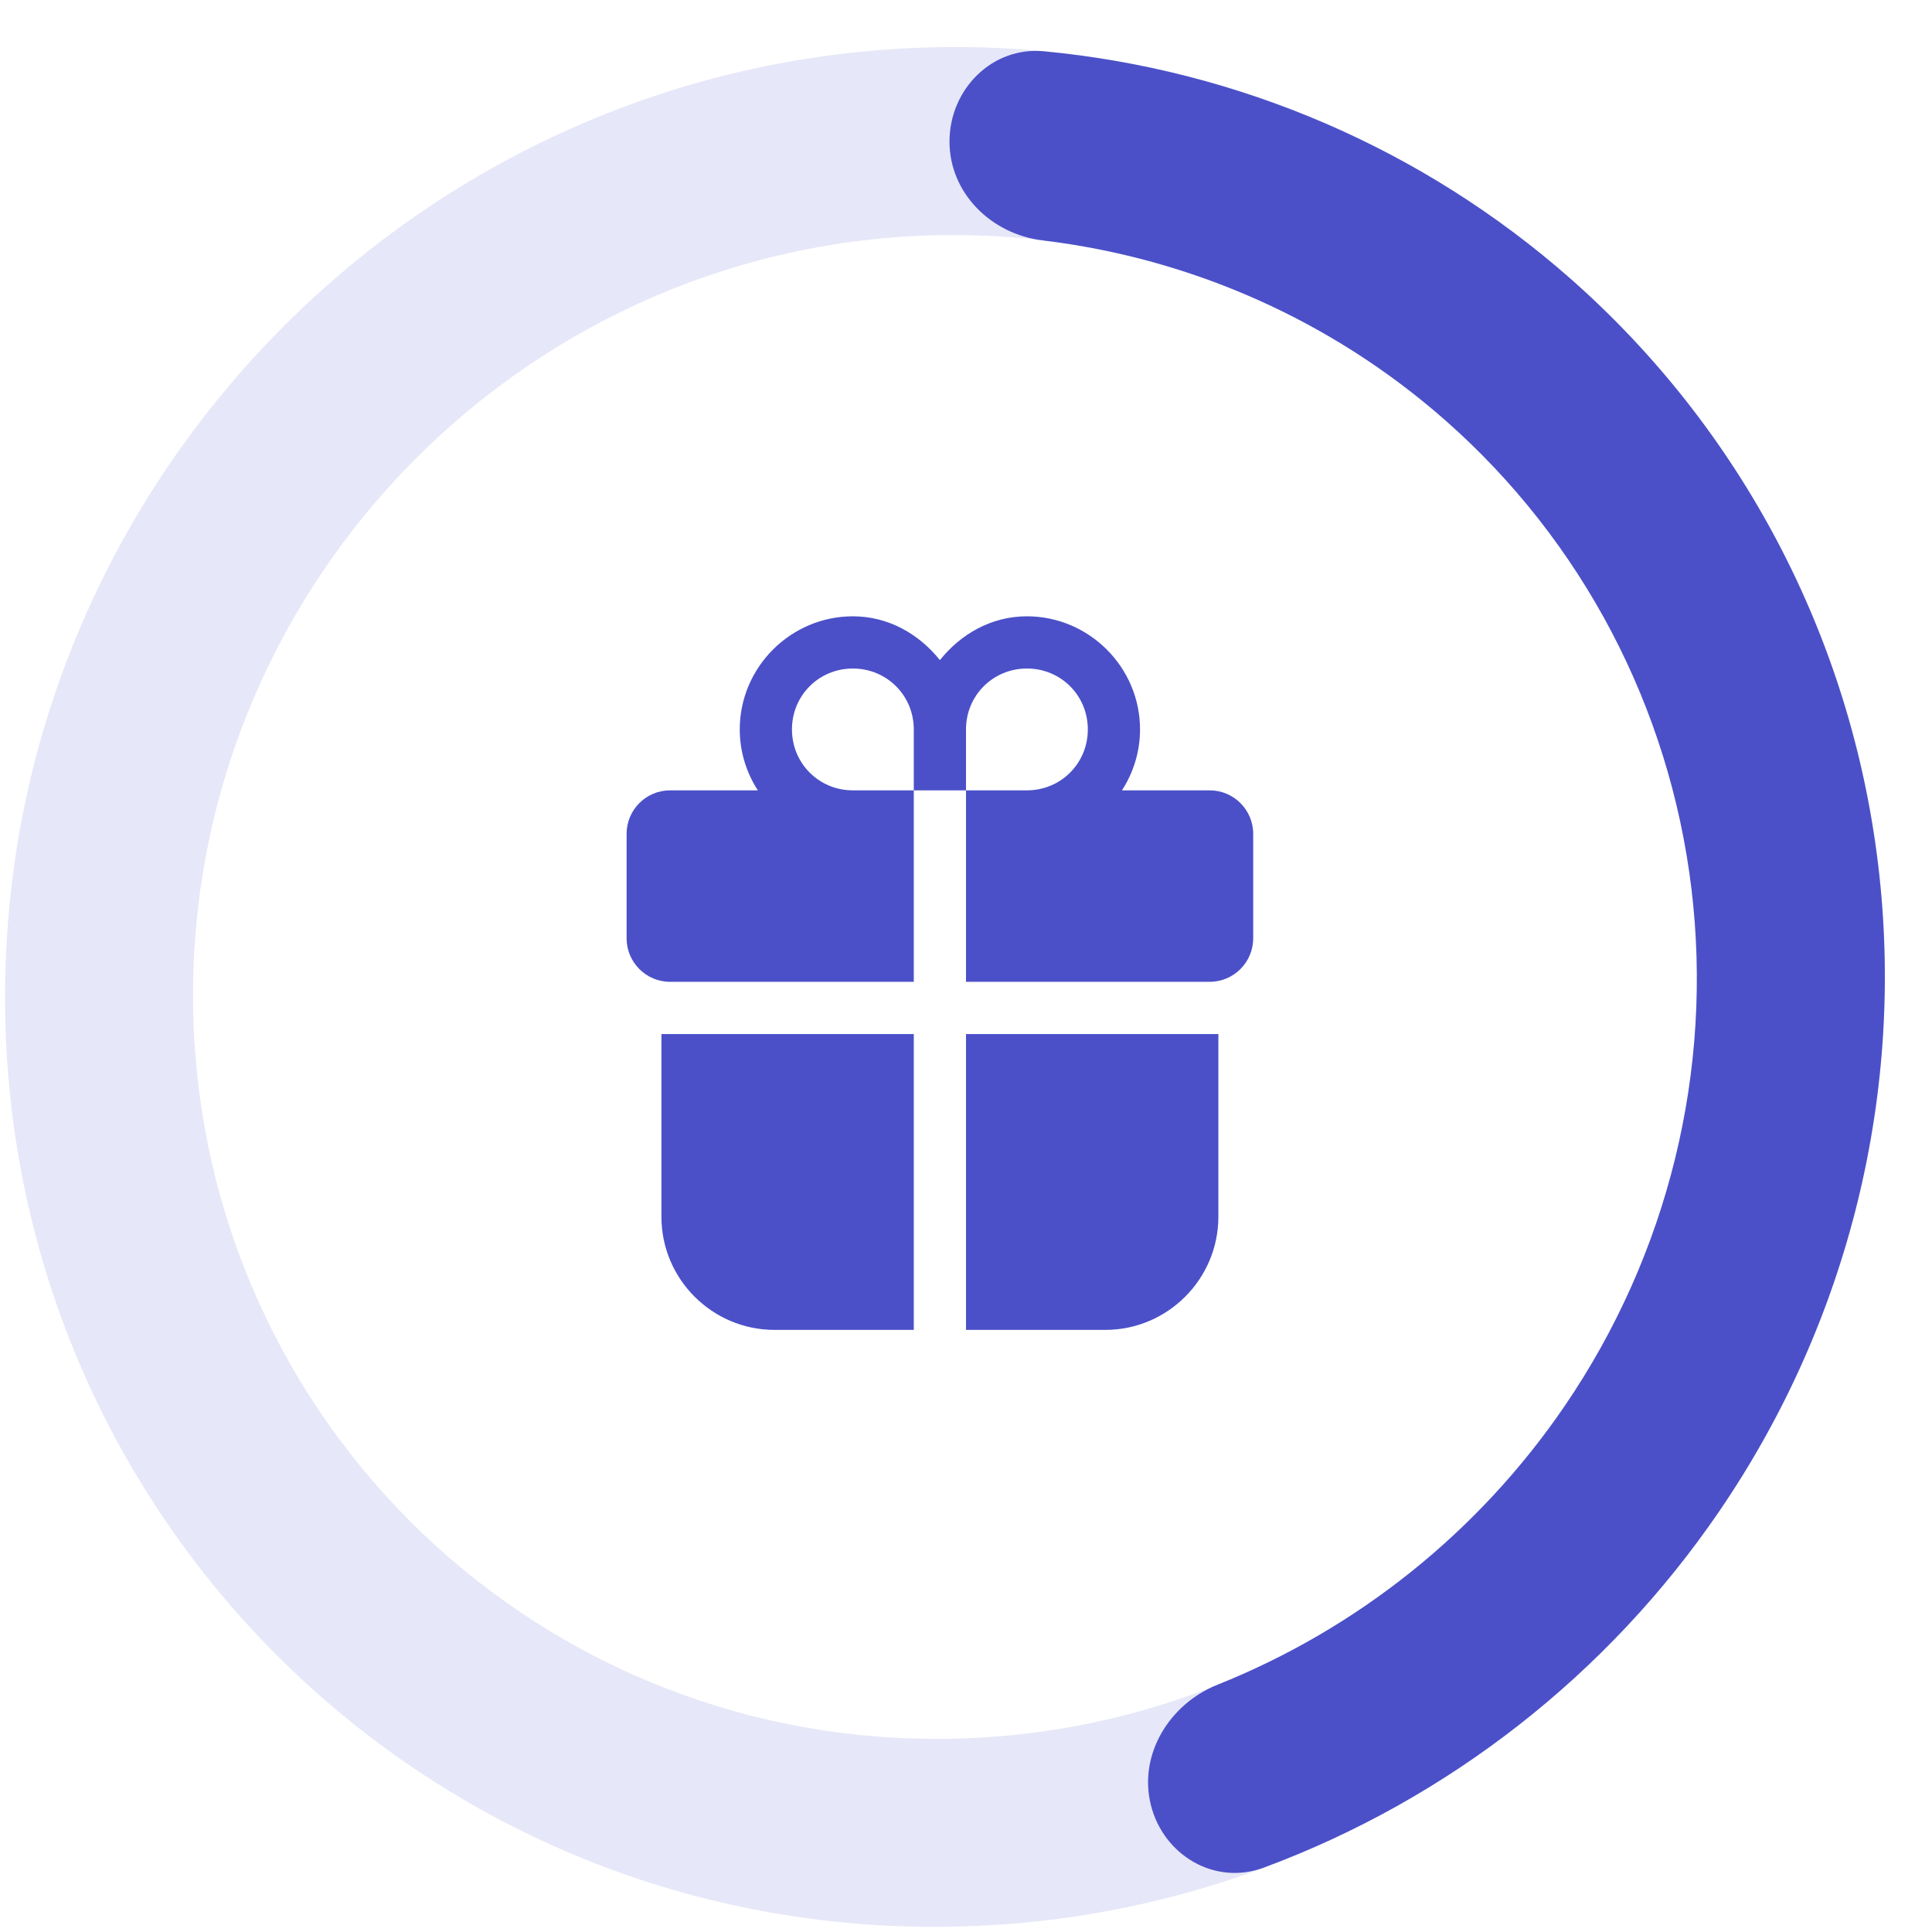 <svg width="37" height="37" viewBox="0 0 37 37" fill="none" xmlns="http://www.w3.org/2000/svg">
<path opacity="0.7" d="M36.096 18.802C36.043 28.744 27.941 36.846 18 36.901C8.059 36.956 0.043 28.941 0.097 19C0.151 9.059 8.253 0.956 18.194 0.902C28.135 0.847 36.15 8.861 36.096 18.802ZM3.697 18.98C3.654 26.933 10.066 33.345 18.019 33.301C25.972 33.258 32.454 26.775 32.497 18.822C32.539 10.87 26.127 4.458 18.174 4.502C10.222 4.545 3.74 11.028 3.697 18.98Z" fill="#4B50C8" fill-opacity="0.2"/>
<path d="M18.184 2.702C18.189 1.707 19.002 0.888 19.99 0.982C23.72 1.336 27.251 2.85 30.073 5.334C33.345 8.215 35.441 12.202 35.967 16.547C36.493 20.893 35.413 25.298 32.929 28.937C30.788 32.075 27.729 34.458 24.2 35.768C23.265 36.115 22.283 35.532 22.041 34.57V34.57C21.799 33.608 22.39 32.635 23.317 32.264C25.997 31.193 28.318 29.34 29.963 26.93C31.95 24.019 32.813 20.494 32.393 17.018C31.972 13.542 30.296 10.352 27.678 8.048C25.51 6.14 22.821 4.947 19.969 4.604C18.983 4.486 18.179 3.696 18.184 2.702V2.702Z" fill="#4B50C8"/>
<path d="M16.333 11.803C15.143 11.803 14.167 12.779 14.167 13.969C14.167 14.398 14.295 14.798 14.513 15.136H12.833C12.373 15.136 12 15.509 12 15.969V17.969C12 18.429 12.373 18.803 12.833 18.803H17.5V15.136H16.333C15.683 15.136 15.167 14.619 15.167 13.969C15.167 13.319 15.683 12.803 16.333 12.803C16.983 12.803 17.5 13.319 17.5 13.969V15.136H18.5V13.969C18.5 13.319 19.017 12.803 19.667 12.803C20.317 12.803 20.833 13.319 20.833 13.969C20.833 14.619 20.317 15.136 19.667 15.136H18.5V18.803H23.167C23.627 18.803 24 18.429 24 17.969V15.969C24 15.509 23.627 15.136 23.167 15.136H21.487C21.705 14.798 21.833 14.398 21.833 13.969C21.833 12.779 20.857 11.803 19.667 11.803C18.984 11.803 18.398 12.144 18 12.642C17.602 12.144 17.016 11.803 16.333 11.803ZM12.667 19.803V23.303C12.667 24.496 13.64 25.469 14.833 25.469H17.5V19.803H12.667ZM18.5 19.803V25.469H21.167C22.36 25.469 23.333 24.496 23.333 23.303V19.803H18.5Z" fill="#4B50C8"/>
</svg>
